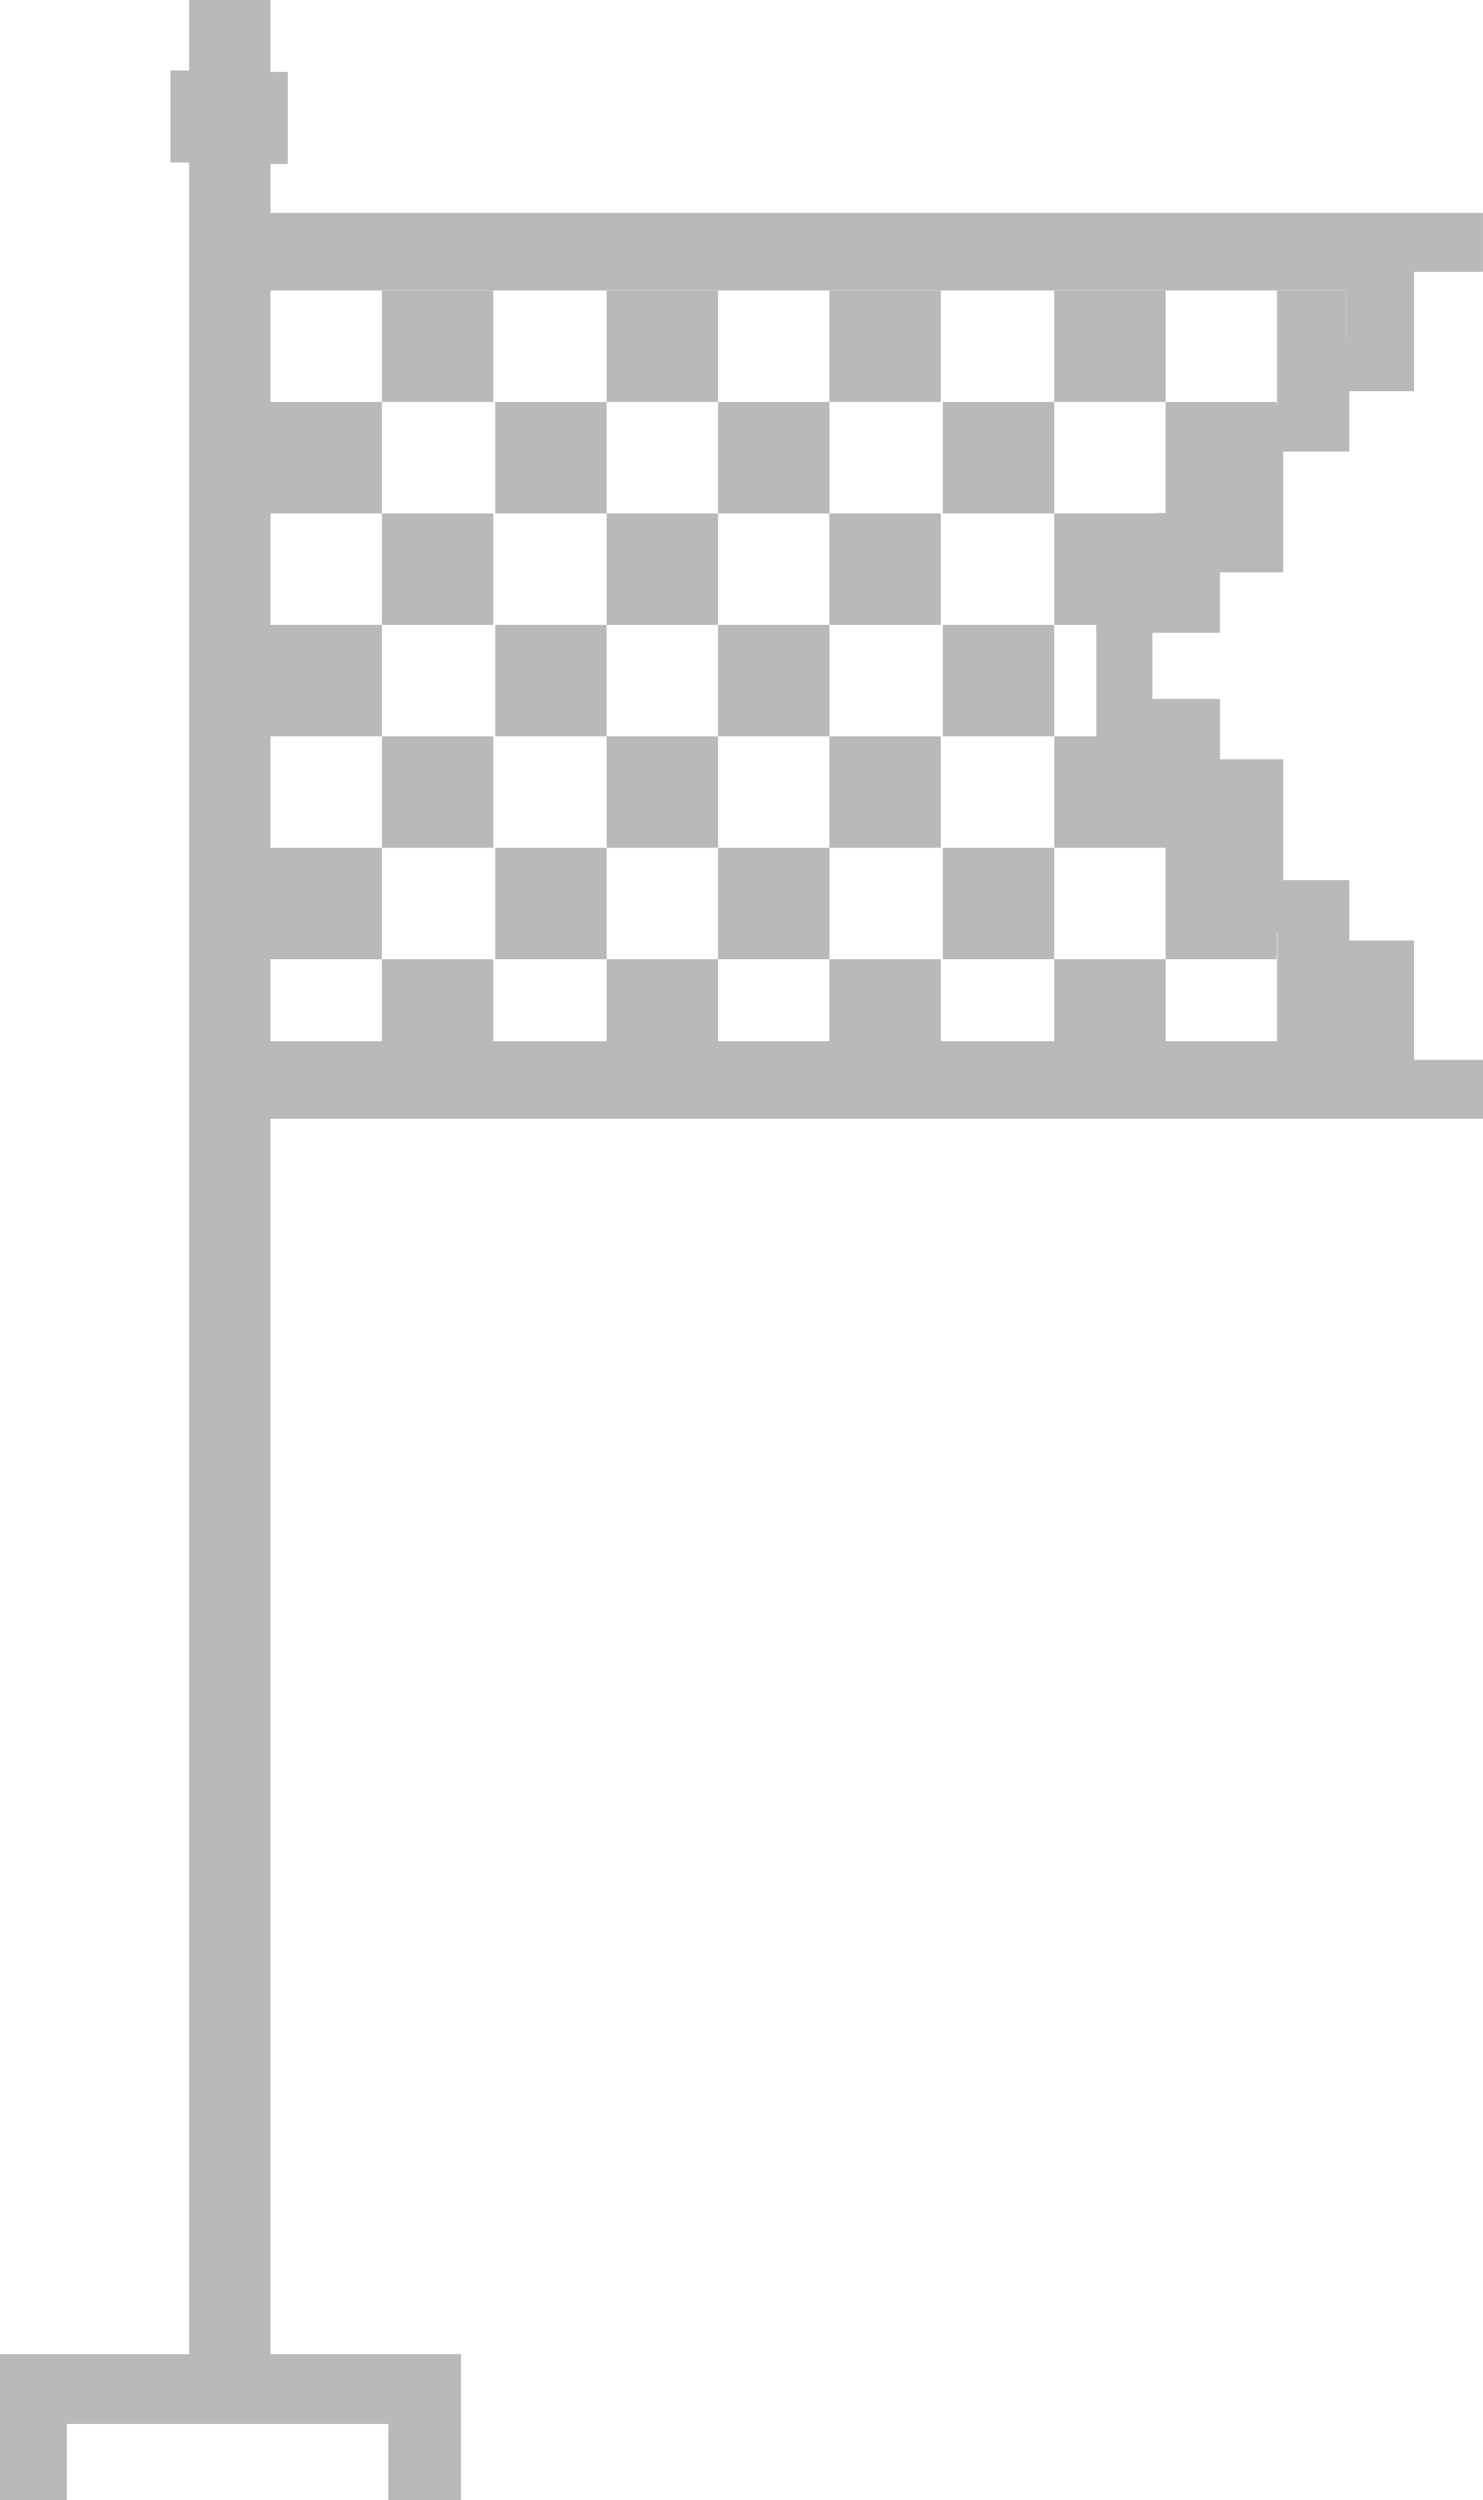 <?xml version="1.0" encoding="UTF-8"?>
<svg id="_Слой_2" data-name=" Слой 2" xmlns="http://www.w3.org/2000/svg" viewBox="0 0 473.18 797.24">
  <defs>
    <style>
      .cls-1 {
        fill: #b9b9b9;
      }
    </style>
  </defs>
  <g id="_Слой_1-2" data-name=" Слой 1-2">
    <path class="cls-1" d="m367.69,201.78h21.55v-19.26h20.18v-38.52h21.1v-19.26h20.64v-38.06h22.01v-18.8H86.31v-15.59h5.5v-29.35h-5.5V0h-25.98v22.47h-5.96v29.35h5.96v698.9H0v46.52h21.34v-24.26h102.57v24.26h23.18v-46.52h-60.78v-393.94h386.87v-18.8h-22.01v-38.06h-20.64v-19.26h-21.1v-38.52h-20.18v-19.26h-21.55v-21.1h0Zm1.38,45.4v17.89h18.34v32.56h20.18v18.34h22.01v16.05H86.31V92.64h343.29v16.05h-22.01v20.34h-20.18v34.56h-18.34v13.89h-19.26v69.71h19.26Z"/>
  </g>
  <rect class="cls-1" x="86.31" y="128.18" width="35.54" height="35.54"/>
  <rect class="cls-1" x="121.85" y="92.64" width="35.54" height="35.54"/>
  <rect class="cls-1" x="121.85" y="163.72" width="35.54" height="35.54"/>
  <rect class="cls-1" x="158.03" y="128.18" width="35.54" height="35.54"/>
  <rect class="cls-1" x="193.57" y="92.64" width="35.54" height="35.54"/>
  <rect class="cls-1" x="193.57" y="163.72" width="35.54" height="35.54"/>
  <rect class="cls-1" x="229.11" y="128.18" width="35.54" height="35.54"/>
  <rect class="cls-1" x="264.65" y="92.64" width="35.54" height="35.54"/>
  <rect class="cls-1" x="264.65" y="163.72" width="35.54" height="35.54"/>
  <rect class="cls-1" x="300.82" y="128.18" width="35.54" height="35.54"/>
  <rect class="cls-1" x="336.37" y="92.64" width="35.54" height="35.54"/>
  <rect class="cls-1" x="336.37" y="163.72" width="35.54" height="35.54"/>
  <rect class="cls-1" x="86.31" y="199.26" width="35.54" height="35.54"/>
  <rect class="cls-1" x="121.85" y="234.81" width="35.54" height="35.54"/>
  <rect class="cls-1" x="158.03" y="199.26" width="35.54" height="35.54"/>
  <rect class="cls-1" x="193.57" y="234.81" width="35.54" height="35.54"/>
  <rect class="cls-1" x="229.11" y="199.26" width="35.54" height="35.54"/>
  <rect class="cls-1" x="264.65" y="234.81" width="35.54" height="35.54"/>
  <rect class="cls-1" x="300.82" y="199.26" width="35.54" height="35.54"/>
  <rect class="cls-1" x="336.37" y="234.81" width="35.54" height="35.54"/>
  <rect class="cls-1" x="86.31" y="270.35" width="35.54" height="35.54"/>
  <rect class="cls-1" x="121.85" y="305.89" width="35.54" height="35.54"/>
  <rect class="cls-1" x="158.03" y="270.35" width="35.54" height="35.54"/>
  <rect class="cls-1" x="193.57" y="305.89" width="35.54" height="35.54"/>
  <rect class="cls-1" x="229.11" y="270.35" width="35.54" height="35.54"/>
  <rect class="cls-1" x="264.65" y="305.89" width="35.54" height="35.54"/>
  <rect class="cls-1" x="300.82" y="270.35" width="35.54" height="35.54"/>
  <rect class="cls-1" x="371.91" y="259.08" width="35.54" height="46.81"/>
  <rect class="cls-1" x="336.37" y="305.89" width="35.54" height="35.54"/>
  <rect class="cls-1" x="407.45" y="305.89" width="35.54" height="35.54"/>
  <rect class="cls-1" x="371.91" y="128.18" width="35.54" height="35.54"/>
  <path class="cls-1" d="m407.45,92.64h22.15v23.03c0,6.91-5.61,12.51-12.51,12.51h-9.64v-35.54h0Z"/>
</svg>